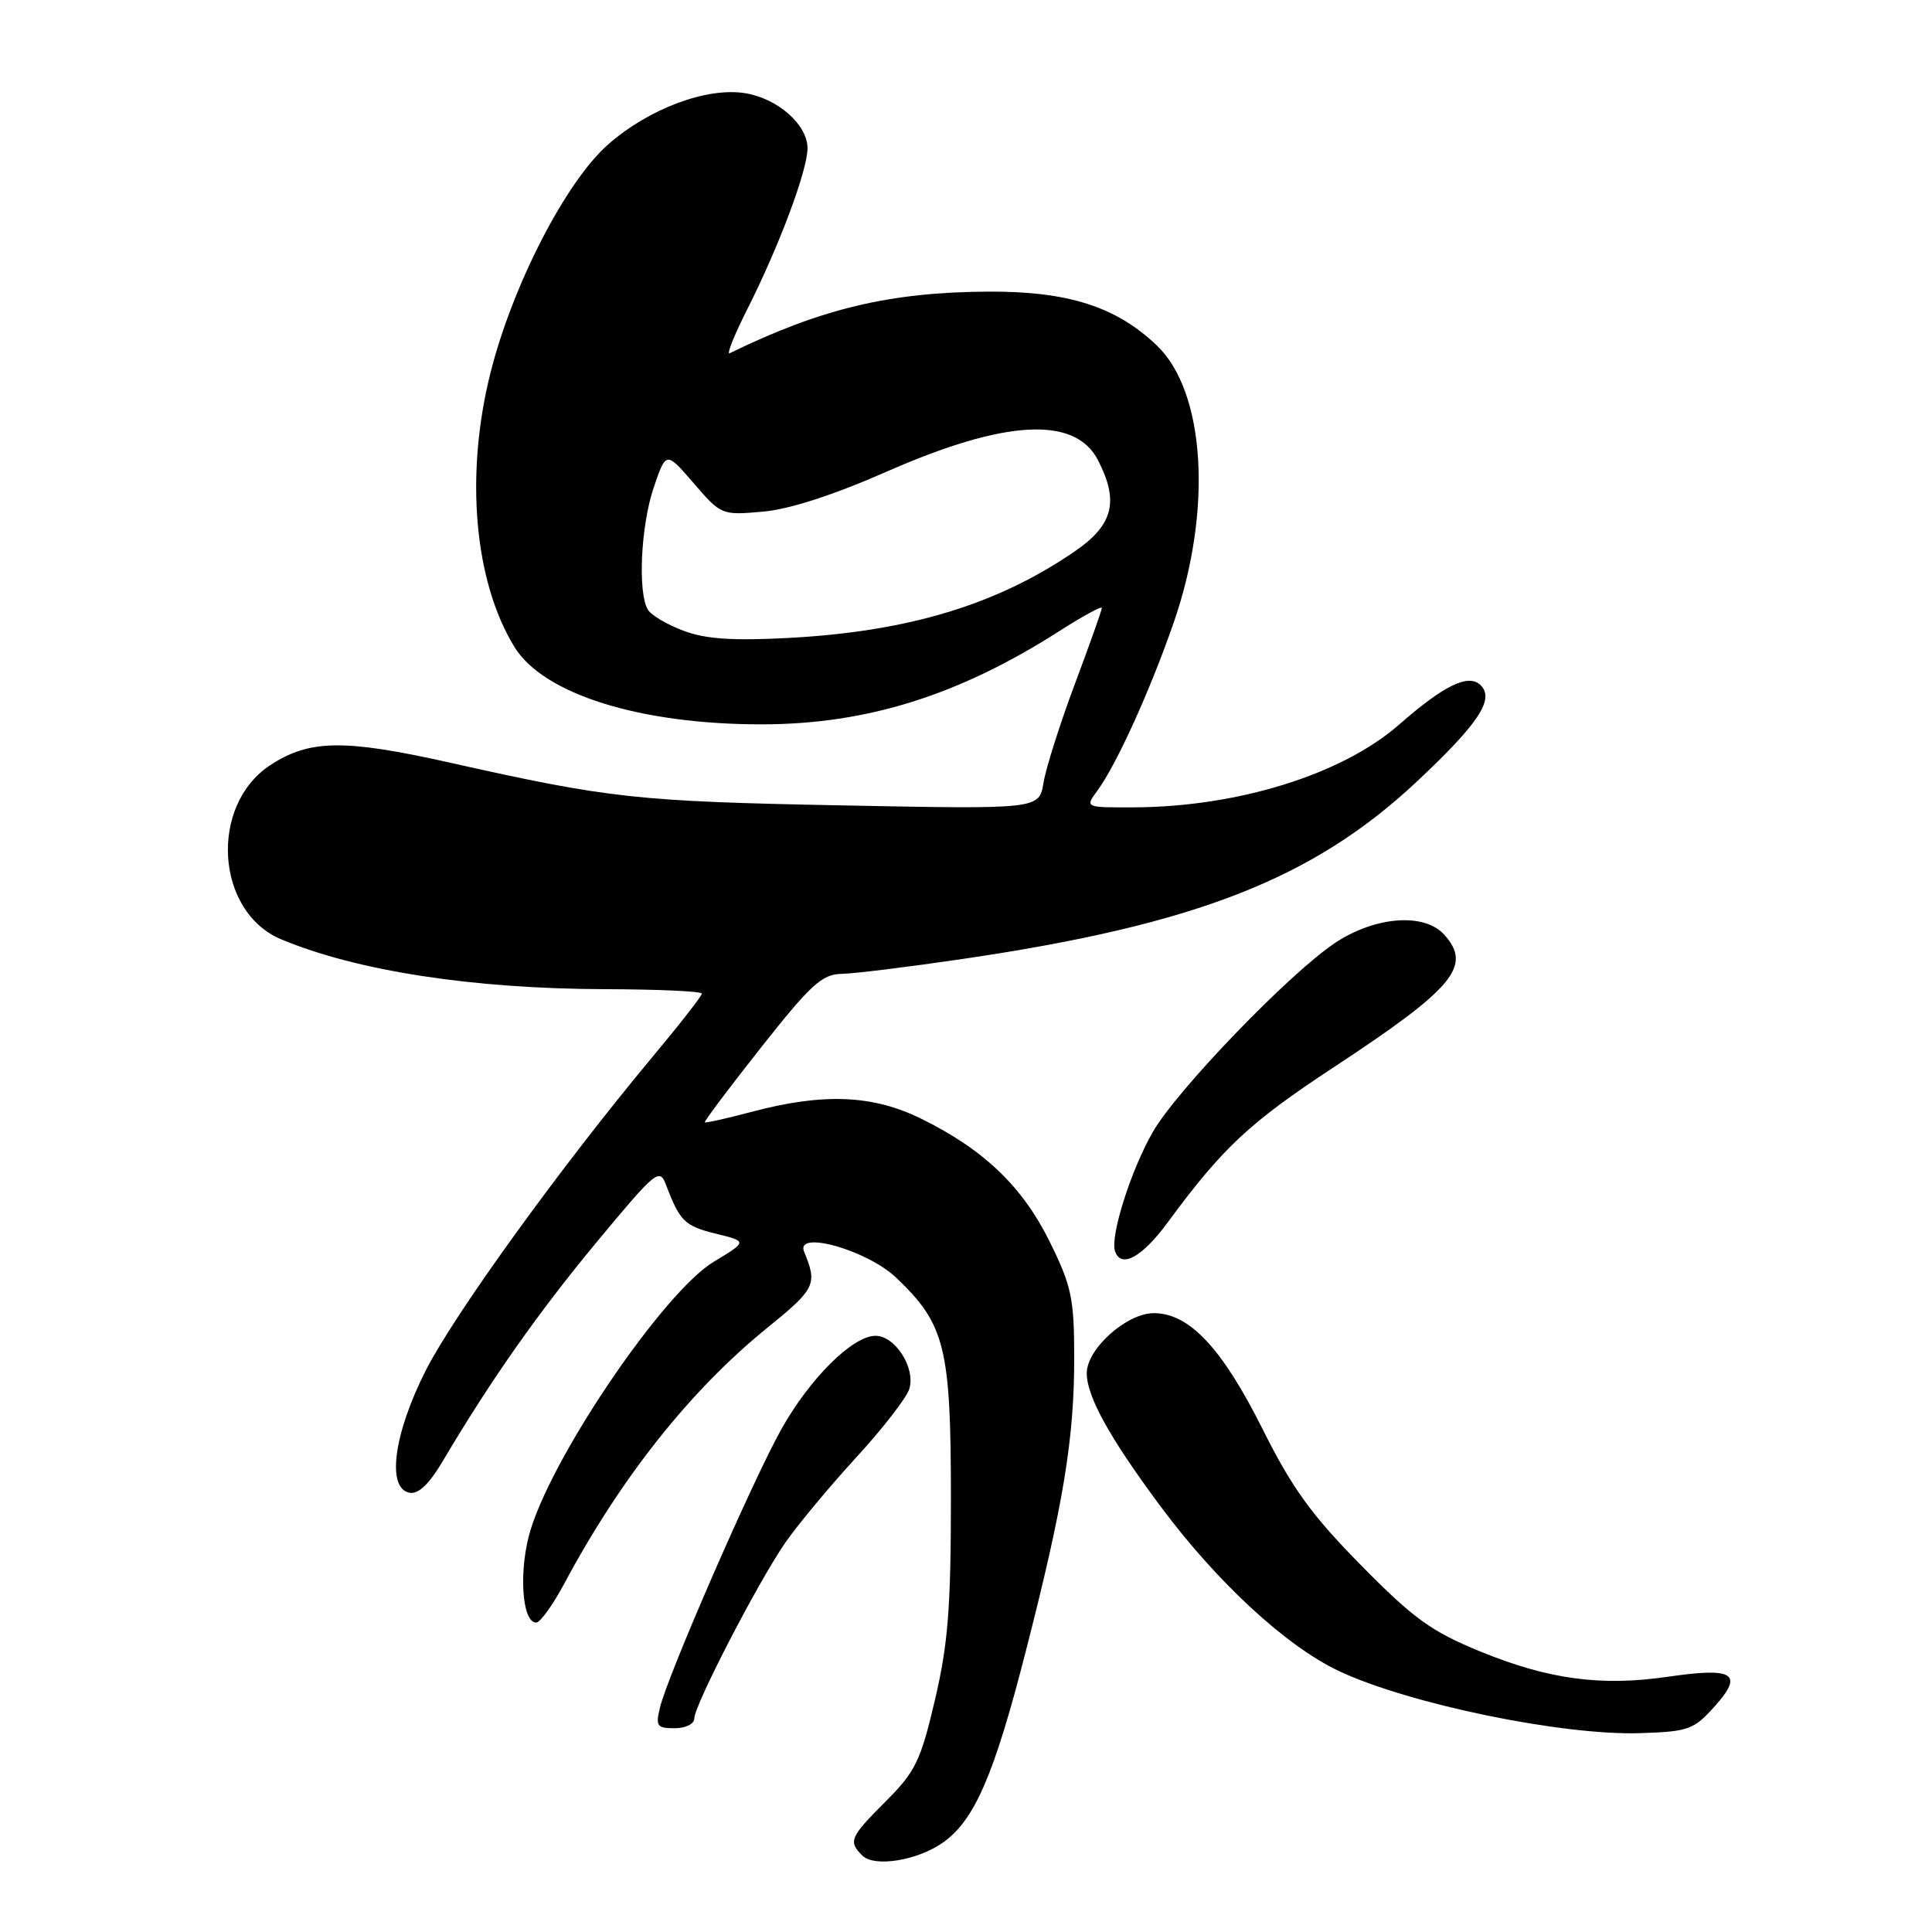 <?xml version="1.0" encoding="UTF-8" standalone="no"?>
<!DOCTYPE svg PUBLIC "-//W3C//DTD SVG 1.1//EN" "http://www.w3.org/Graphics/SVG/1.1/DTD/svg11.dtd" >
<svg xmlns="http://www.w3.org/2000/svg" xmlns:xlink="http://www.w3.org/1999/xlink" version="1.1" viewBox="0 0 256 256">
 <g >
 <path fill="currentColor"
d=" M 125.00 244.11 C 129.14 241.15 131.72 235.20 135.88 218.96 C 140.93 199.29 142.35 190.65 142.34 179.80 C 142.33 172.05 141.98 170.40 139.12 164.59 C 135.50 157.23 130.35 152.30 122.03 148.22 C 115.60 145.06 109.08 144.80 99.54 147.34 C 96.27 148.21 93.50 148.82 93.39 148.71 C 93.28 148.59 96.63 144.13 100.84 138.80 C 107.42 130.47 108.92 129.09 111.50 129.04 C 113.15 129.02 120.40 128.12 127.61 127.06 C 158.53 122.51 174.07 116.42 187.87 103.44 C 195.94 95.85 198.05 92.65 196.20 90.80 C 194.61 89.21 191.36 90.78 185.37 96.03 C 177.81 102.64 163.97 106.94 150.13 106.98 C 143.76 107.00 143.76 107.00 145.42 104.75 C 147.92 101.35 152.42 91.46 155.52 82.50 C 160.68 67.63 159.73 51.94 153.29 45.78 C 147.92 40.64 141.52 38.59 131.00 38.64 C 117.92 38.71 108.86 40.87 96.68 46.81 C 96.23 47.03 97.31 44.36 99.07 40.87 C 103.25 32.59 107.00 22.55 107.00 19.65 C 107.00 16.53 103.06 13.05 98.75 12.35 C 93.66 11.52 85.97 14.40 80.58 19.14 C 74.98 24.06 67.91 37.79 64.99 49.41 C 61.60 62.90 62.82 76.99 68.15 85.70 C 71.98 91.98 84.83 96.00 101.00 95.98 C 114.88 95.96 127.07 92.13 140.37 83.62 C 143.47 81.64 146.00 80.26 146.00 80.56 C 146.00 80.85 144.39 85.39 142.42 90.64 C 140.45 95.90 138.59 101.78 138.27 103.71 C 137.70 107.23 137.70 107.23 111.60 106.72 C 84.37 106.19 80.83 105.81 59.50 101.03 C 45.59 97.92 41.00 97.99 35.82 101.38 C 27.68 106.72 28.56 120.83 37.27 124.47 C 47.30 128.66 62.65 131.02 80.14 131.07 C 87.21 131.09 93.00 131.35 93.00 131.66 C 93.00 131.96 90.04 135.76 86.41 140.10 C 74.33 154.59 60.22 174.11 56.42 181.58 C 52.17 189.98 51.20 197.17 54.24 197.79 C 55.44 198.03 56.85 196.69 58.74 193.49 C 65.06 182.82 71.31 173.93 79.09 164.55 C 86.98 155.05 87.39 154.72 88.27 157.05 C 90.09 161.83 90.73 162.46 94.86 163.47 C 99.04 164.50 99.04 164.50 94.56 167.20 C 88.06 171.12 73.61 192.23 70.35 202.56 C 68.70 207.80 69.10 215.00 71.05 215.00 C 71.57 215.00 73.24 212.69 74.75 209.87 C 82.30 195.76 91.47 184.21 101.71 175.91 C 108.06 170.76 108.33 170.18 106.55 165.86 C 105.34 162.94 114.91 165.64 118.76 169.31 C 125.23 175.47 126.00 178.56 126.00 198.44 C 126.00 213.07 125.62 217.86 123.88 225.27 C 121.99 233.34 121.30 234.75 117.38 238.67 C 112.62 243.44 112.38 243.98 114.25 245.86 C 115.85 247.47 121.62 246.53 125.00 244.11 Z  M 227.23 226.07 C 231.09 221.75 229.73 220.90 221.00 222.18 C 212.14 223.47 205.16 222.53 196.12 218.82 C 189.63 216.16 187.29 214.46 180.34 207.40 C 173.79 200.75 171.22 197.20 167.34 189.44 C 161.95 178.65 157.60 174.00 152.89 174.00 C 149.28 174.00 144.00 178.73 144.00 181.96 C 144.00 185.04 147.05 190.55 153.75 199.56 C 161.25 209.65 170.38 218.09 177.39 221.41 C 186.63 225.78 207.09 230.00 217.37 229.65 C 223.77 229.44 224.44 229.19 227.23 226.07 Z  M 92.00 227.70 C 92.00 225.96 100.39 209.74 104.03 204.45 C 105.64 202.12 109.84 197.06 113.37 193.21 C 116.91 189.36 120.11 185.24 120.48 184.06 C 121.36 181.30 118.63 177.00 116.01 177.00 C 112.98 177.00 107.30 182.64 103.51 189.42 C 99.69 196.25 88.50 221.92 87.45 226.25 C 86.85 228.72 87.05 229.00 89.39 229.00 C 90.86 229.00 92.00 228.43 92.00 227.70 Z  M 154.71 162.00 C 162.00 152.09 165.55 148.77 176.66 141.46 C 192.70 130.91 195.12 128.00 191.35 123.83 C 188.71 120.92 182.22 121.42 176.92 124.93 C 170.91 128.91 155.91 144.47 152.75 150.00 C 149.83 155.09 147.07 163.84 147.75 165.80 C 148.55 168.12 151.32 166.60 154.71 162.00 Z  M 90.60 83.59 C 88.45 82.79 86.32 81.54 85.87 80.82 C 84.48 78.62 84.90 69.66 86.63 64.57 C 88.26 59.79 88.26 59.79 91.92 64.03 C 95.54 68.24 95.64 68.28 101.04 67.80 C 104.57 67.50 110.38 65.62 117.50 62.49 C 133.19 55.59 142.44 55.09 145.48 60.96 C 148.30 66.42 147.52 69.54 142.47 73.02 C 132.15 80.12 120.39 83.68 104.50 84.53 C 97.09 84.92 93.49 84.68 90.60 83.59 Z "/>
</g>
</svg>